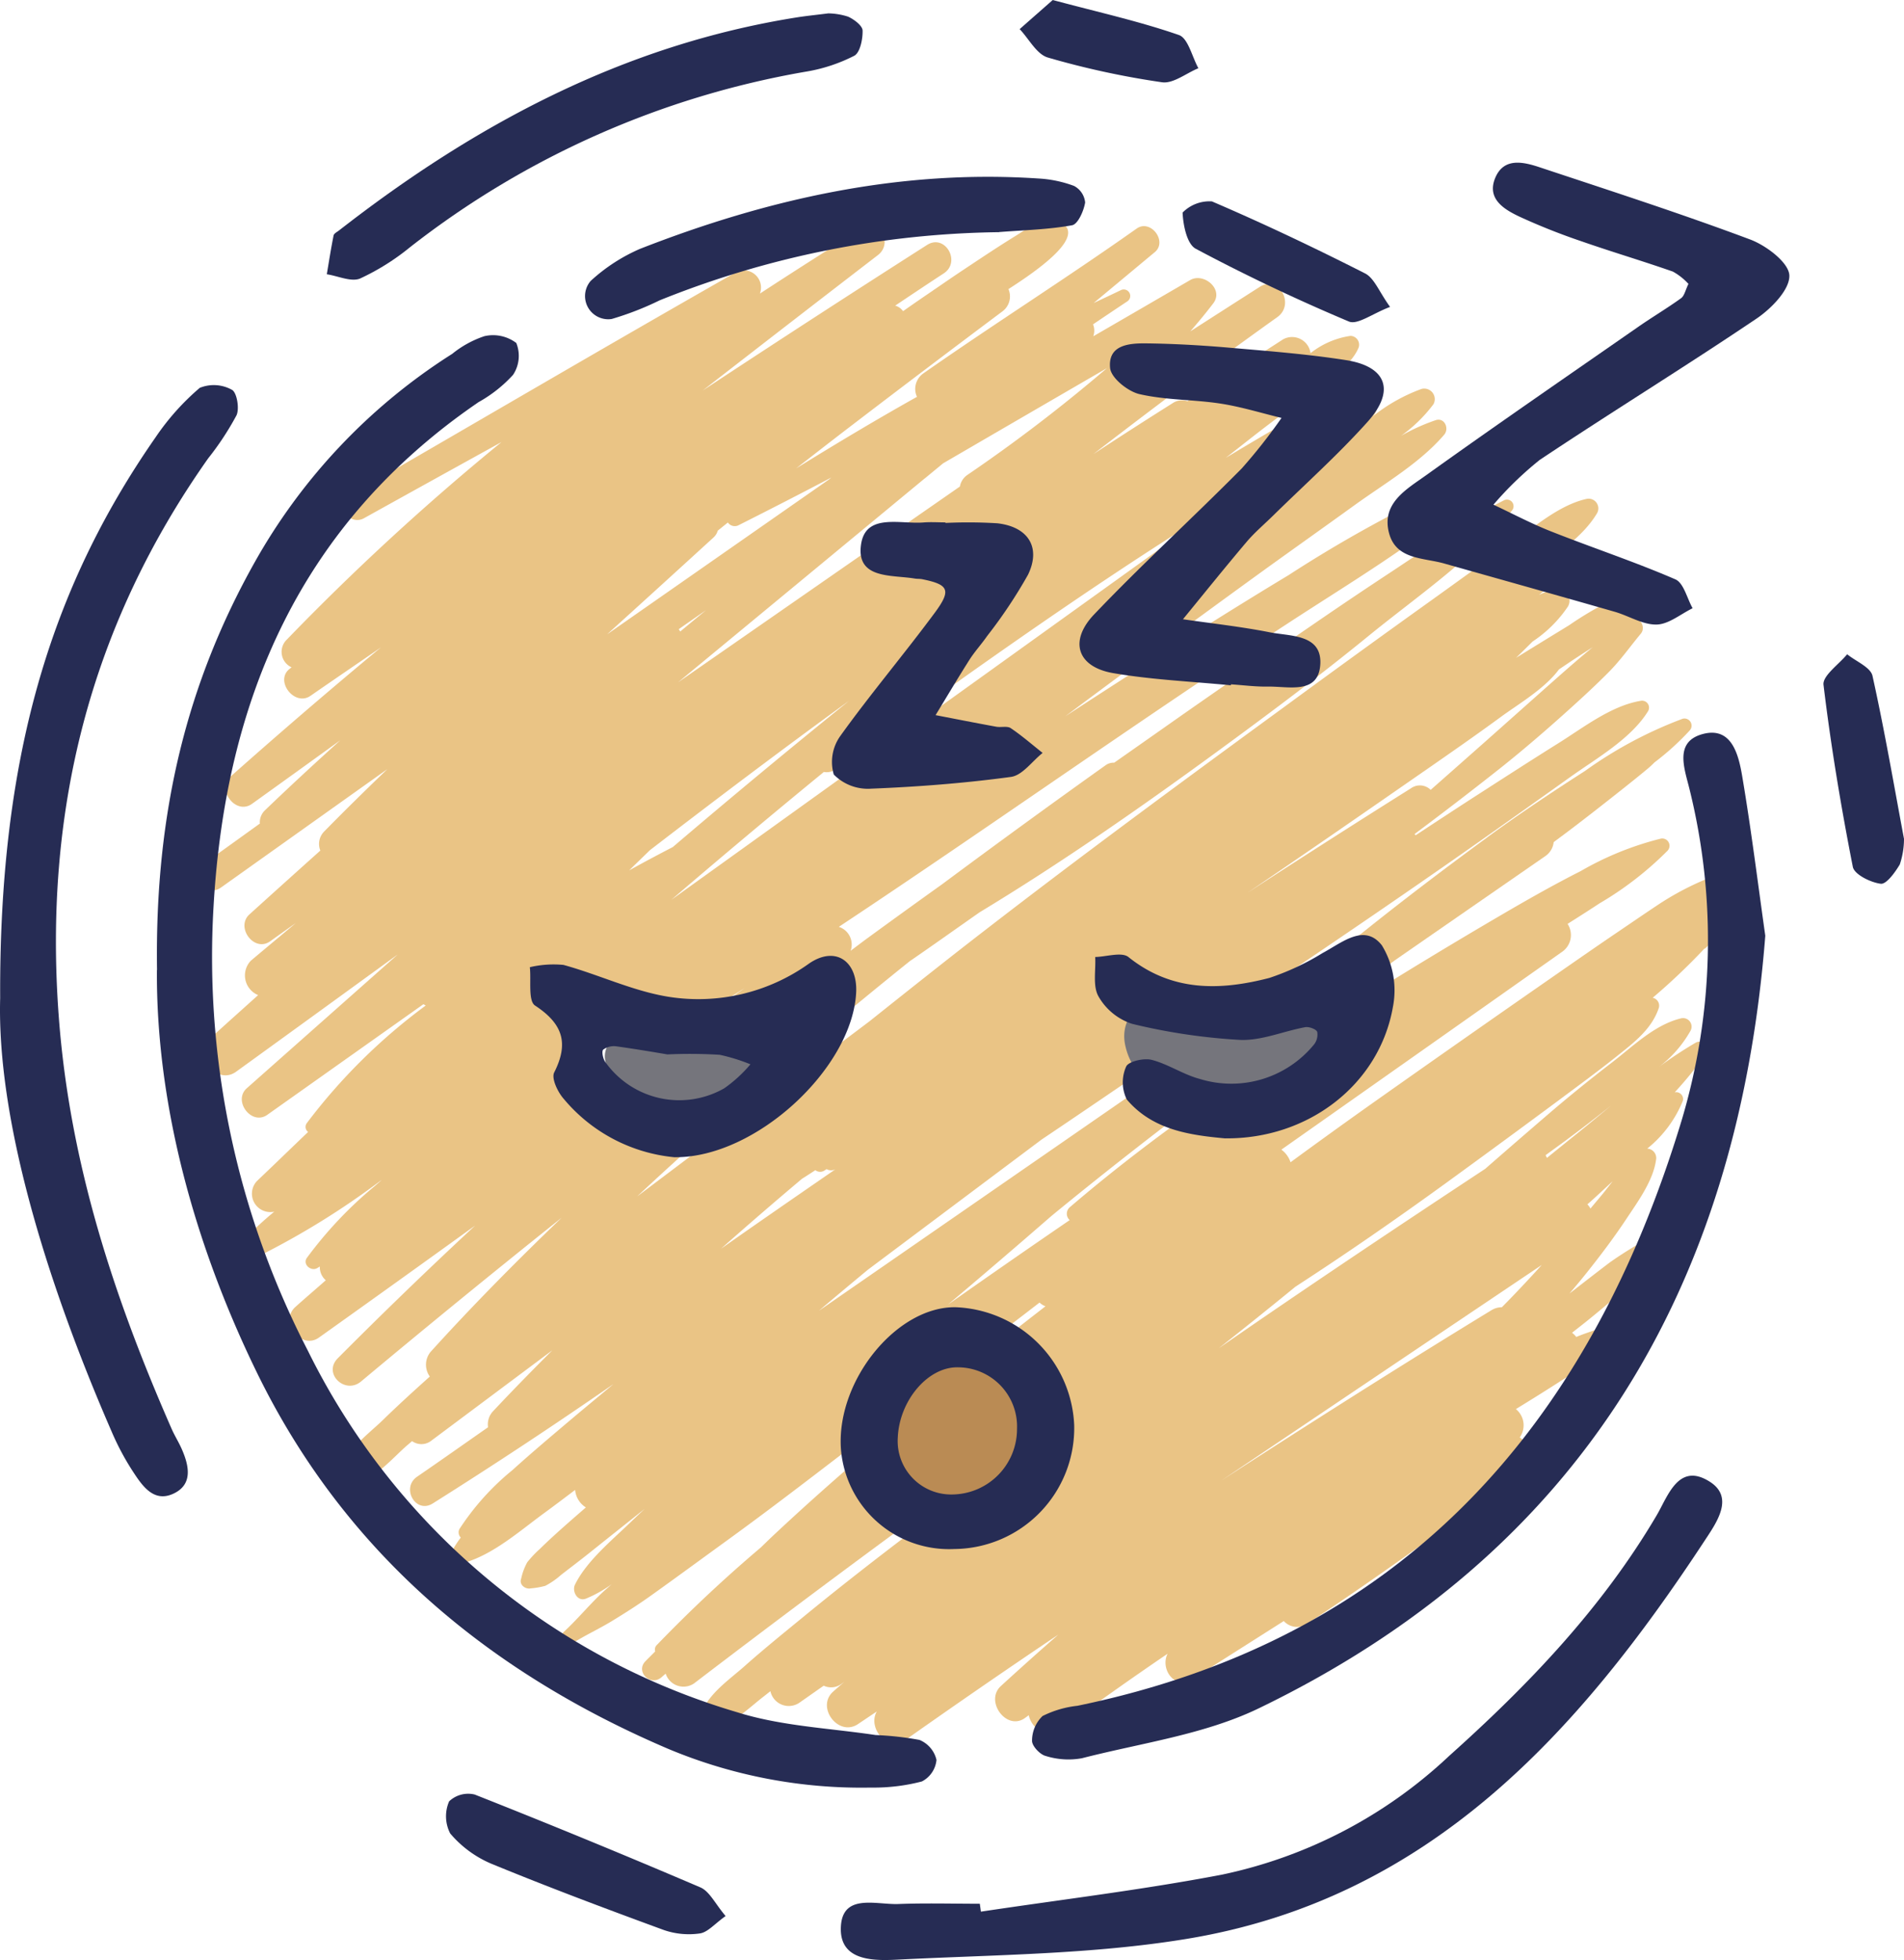 <svg id="_50" data-name="50" xmlns="http://www.w3.org/2000/svg" width="140.095" height="144.242" viewBox="0 0 140.095 144.242">
  <g id="Group_17264" data-name="Group 17264" transform="translate(14.699 16.189)">
    <path id="Path_18551" data-name="Path 18551" d="M267.45,230.184a1.932,1.932,0,0,0-2.256-.29,10.669,10.669,0,0,1-2.078.752,10.048,10.048,0,0,1-2.194.326,23.313,23.313,0,0,1-4.724-.394,1.788,1.788,0,0,0-.826.058,2.925,2.925,0,0,0-.584-.3,1.984,1.984,0,0,0-1.981.523,3.51,3.51,0,0,0-.691,1.168,2.012,2.012,0,0,0,.529,2,10.048,10.048,0,0,0,7.9,2.627,10.567,10.567,0,0,0,7.2-4.218,1.868,1.868,0,0,0-.29-2.256Z" transform="translate(-185.399 -171.741)" fill="#75757c"/>
    <path id="Path_18552" data-name="Path 18552" d="M149.72,237.267a1.78,1.78,0,0,0-1.655-1.113,31.62,31.62,0,0,1-4.389.139c-.716-.019-1.433-.055-2.146-.113a10.2,10.2,0,0,0-2.469-.061,1.56,1.56,0,0,0-1.129,1.31,1.69,1.69,0,0,0,.126.865,2.663,2.663,0,0,0,1.72,3.059,8.579,8.579,0,0,0,4.776.174,10.313,10.313,0,0,0,2.068-.62,6.859,6.859,0,0,0,2.246-1.294c.161-.123.319-.245.478-.371a1.793,1.793,0,0,0,.374-1.978Z" transform="translate(-108.115 -176.074)" fill="#75757c"/>
    <path id="Path_18553" data-name="Path 18553" d="M212.039,314.461c-.594-1.242-.261-3.546-2.317-3.275-1.907-3.546-11.336,3.63-7.18,6.357.561,6.815,11.026,2.423,9.5-3.078Z" transform="translate(-151.175 -226.305)" fill="#ba8b54"/>
    <g id="Group_17263" data-name="Group 17263">
      <path id="Path_18554" data-name="Path 18554" d="M303.754,172.588c-3.14,2.3-6.244,4.656-9.281,7.093q-3.809,2.657-7.574,5.382c.348-.094.7-.187,1.042-.29.6-.184,1.4-.478,1.575-.558a2.991,2.991,0,0,1,3.3.413c.2-.145.4-.294.6-.436,1.191-.842,2.372-1.7,3.55-2.565q5.518-3.824,11.039-7.645a1.433,1.433,0,0,0,.636-1.042c.374-.284.755-.561,1.129-.845,1.339-1.013,2.656-2.049,3.972-3.091.616-.487,1.229-.981,1.833-1.484a6.613,6.613,0,0,0,.487-.452,19.379,19.379,0,0,0,2.581-2.34.525.525,0,0,0-.507-.871,30.817,30.817,0,0,0-7.186,3.84c-2.44,1.568-4.86,3.178-7.2,4.889Z" transform="translate(-209.021 -127.153)" fill="#eac485"/>
      <path id="Path_18555" data-name="Path 18555" d="M167.253,333.8a5.764,5.764,0,0,1-3.637-4.453c-2.594,2.21-5.15,4.463-7.635,6.8-.29.271-.571.555-.858.826a103.374,103.374,0,0,0-7.632,7.161.459.459,0,0,0-.119.471c-.239.242-.481.478-.716.72-.758.774.378,1.884,1.181,1.181.1-.09.207-.177.307-.265a1.379,1.379,0,0,0,2.091.716q8.635-6.6,17.419-13.021c-.132-.045-.268-.081-.4-.136Z" transform="translate(-113.863 -239.261)" fill="#eac485"/>
      <path id="Path_18556" data-name="Path 18556" d="M156.289,103.809a10.291,10.291,0,0,0,1.814-2.227.652.652,0,0,0-.568-.955l.184-.194a1.117,1.117,0,0,0-1.346-1.746,21.006,21.006,0,0,0-3.359,1.772c-1.058.7-2.1,1.417-3.153,2.13-1.968,1.336-3.917,2.7-5.87,4.056q-5.862,4.08-11.694,8.2-3.267,2.309-6.483,4.669a1.851,1.851,0,0,0-.674-.929q10.329-7.27,20.649-14.553a1.5,1.5,0,0,0,.41-2.062c.791-.5,1.578-1,2.356-1.513a24.566,24.566,0,0,0,5-3.872.534.534,0,0,0-.516-.884,22.757,22.757,0,0,0-5.876,2.385c-1.959.991-3.879,2.081-5.773,3.188q-5.5,3.214-10.884,6.6l-.581.368a2.6,2.6,0,0,1-.862,4.134,25.553,25.553,0,0,1-8.971,2.359c-3.621,2.533-7.148,5.2-10.513,8.083a.627.627,0,0,0-.013.952q-4.506,3.083-8.968,6.228,3.838-3.238,7.625-6.534c3.63-2.985,7.338-5.879,11.088-8.716a6.872,6.872,0,0,1-3.921-1.107l-24.276,16.8c1.188-1.013,2.391-2.014,3.592-3.011q6.394-4.792,12.791-9.587c2.4-1.61,4.786-3.243,7.17-4.86a4.685,4.685,0,0,1-.984-1.943c-.871-3.433,3.937-5.031,5.437-2.356a2.315,2.315,0,0,0,.265.016,15.676,15.676,0,0,0,1.878-.168c6.209-4.179,12.411-8.371,18.526-12.679q3.316-2.338,6.622-4.7c1.92-1.371,4.463-2.807,5.718-4.85a.513.513,0,0,0-.571-.745c-2.175.371-4.2,1.972-6.041,3.12-2.017,1.262-4.018,2.556-6.018,3.843-1.5.968-2.991,1.949-4.482,2.93-.023-.035-.052-.061-.074-.094q3.17-2.367,6.27-4.818c1.82-1.446,3.592-2.982,5.315-4.543.916-.829,1.814-1.662,2.685-2.54.887-.891,1.578-1.885,2.378-2.846.378-.452-.042-1.246-.581-1.068a15.618,15.618,0,0,0,2.043-1.872.5.5,0,0,0-.487-.836,25.8,25.8,0,0,0-6.251,3.156c-1.307.8-2.607,1.6-3.908,2.4.413-.394.816-.8,1.22-1.2a9.347,9.347,0,0,0,2.6-2.578.842.842,0,0,0-.965-1.233l-.01-.039a5.219,5.219,0,0,0-1.158.429,16.377,16.377,0,0,0,1.71-1.63c.294-.329.016-1.023-.478-.823a19.745,19.745,0,0,0-2.152,1.049c1.794-1.329,4.076-2.717,5.2-4.627a.716.716,0,0,0-.8-1.039c-2.075.474-3.94,2.168-5.657,3.359-1.888,1.31-3.746,2.672-5.615,4.011q-5.518,3.95-10.988,7.964c-7.38,5.392-14.741,10.807-21.975,16.4-2.859,2.207-5.686,4.46-8.513,6.712L77.74,122.028c2.385-2.236,4.818-4.418,7.277-6.573a12.088,12.088,0,0,1-8.761-.106,3.055,3.055,0,0,1-2.081-3.669c.39-1.42,2.178-2.694,3.669-2.081a9.626,9.626,0,0,0,2.4.645l.836-.687q2.3-1.418,4.576-2.865-2.527,1.791-5.053,3.585a4.479,4.479,0,0,0,2.349-.378,3.152,3.152,0,0,1,4.437,3.475q5.126-4.414,10.407-8.658c1.723-1.181,3.43-2.4,5.144-3.6,5.992-3.627,11.749-7.638,17.406-11.772,3.772-2.759,7.538-5.57,11.159-8.525,3.575-2.92,7.641-5.663,10.587-9.252a.487.487,0,0,0-.587-.762,38.324,38.324,0,0,0-5.528,3.453c-.923.578-1.823,1.194-2.717,1.784q-2.861,1.883-5.689,3.827c-3.708,2.546-7.415,5.092-11.091,7.683l-3.64,2.556a.992.992,0,0,0-.642.194q-6.05,4.313-12.014,8.748-2.778,1.985-5.537,4c-.4.294-.8.6-1.2.9a1.37,1.37,0,0,0-.868-1.762c11.078-7.348,21.92-15.073,33.047-22.34,4.456-2.911,9.122-5.686,13.195-9.122.549-.461-.039-1.533-.726-1.246A96.322,96.322,0,0,0,125.679,76.3c-4.118,2.481-8.183,5.06-12.227,7.664q-2.11,1.36-4.214,2.733,7.091-5.3,14.263-10.5c2.333-1.688,4.685-3.35,7.019-5.037,2.214-1.6,4.811-3.1,6.6-5.189.387-.452.032-1.284-.623-1.071a14.483,14.483,0,0,0-2.552,1.155,10.9,10.9,0,0,0,2.385-2.327.777.777,0,0,0-.868-1.129,12.7,12.7,0,0,0-3.614,2.036c1.075-1.113-.423-2.849-1.765-2.133-3.066,1.636-6.063,3.382-9.035,5.173.962-.749,1.91-1.51,2.878-2.249,1.223-.933,2.452-1.852,3.672-2.788,1.091-.839,2.588-1.684,3.179-2.975a.648.648,0,0,0-.555-.965,6.154,6.154,0,0,0-2.936,1.271,1.371,1.371,0,0,0-2.014-1.02q-3.524,2.275-7.041,4.553a1.239,1.239,0,0,0-1.107.158Q114.2,65.5,111.306,67.4c4.453-3.437,8.951-6.812,13.534-10.081,1.326-.945.119-3.13-1.3-2.223q-2.551,1.631-5.1,3.269c.581-.668,1.149-1.355,1.691-2.065.791-1.039-.707-2.291-1.707-1.707q-3.558,2.072-7.122,4.134a1.229,1.229,0,0,0-.019-.878Q112.54,57,113.8,56.161a.477.477,0,0,0-.481-.823c-.662.319-1.326.629-1.991.942l4.5-3.746c.955-.794-.313-2.459-1.336-1.733-5.16,3.65-10.507,7.028-15.683,10.649a1.392,1.392,0,0,0-.481,1.733c-3.014,1.691-5.967,3.459-8.9,5.273,1.368-1.062,2.736-2.13,4.114-3.182q5.518-4.221,11.078-8.383a1.365,1.365,0,0,0,.439-1.636c1.7-1.1,5.757-3.782,3.93-4.866-1.129-.671-2.433.352-3.391.942-1.3.8-2.565,1.649-3.834,2.491-.72.478-1.433.971-2.146,1.459-.013.01-.029.013-.042.023l-.048.039c-.745.507-1.488,1.016-2.223,1.536a1.045,1.045,0,0,0-.581-.407c1.187-.794,2.375-1.591,3.572-2.372,1.3-.849.1-2.94-1.226-2.094q-8.3,5.3-16.512,10.717,6.433-5,12.9-9.974c1.129-.865.132-2.772-1.152-1.972-2.53,1.572-5.037,3.182-7.535,4.808a1.263,1.263,0,0,0-1.791-1.552c-9.487,5.4-18.9,10.93-28.352,16.393a.985.985,0,0,0,.994,1.7q5.063-2.812,10.139-5.615A182.655,182.655,0,0,0,51.976,81.034a1.252,1.252,0,0,0,.336,2.056c-.048.035-.094.071-.142.11-1.126.875.355,2.8,1.533,1.988,1.73-1.2,3.469-2.381,5.2-3.575l-.248.2q-5.484,4.56-10.817,9.3c-1.078.958.361,2.882,1.562,2.023q3.253-2.333,6.493-4.676c-1.868,1.694-3.721,3.4-5.541,5.153a1.22,1.22,0,0,0-.374.975q-1.975,1.423-3.953,2.843c-1.117.8-.048,2.678,1.091,1.865l12.243-8.713c-1.575,1.513-3.133,3.043-4.66,4.6a1.3,1.3,0,0,0-.271,1.391q-2.614,2.343-5.218,4.7c-1.039.945.349,2.817,1.526,1.978.629-.449,1.255-.9,1.885-1.342-1.1.926-2.21,1.846-3.311,2.775a1.568,1.568,0,0,0,.542,2.527c-1.175,1.058-2.352,2.11-3.521,3.172-1.294,1.178.442,3.521,1.9,2.465q5.954-4.308,11.894-8.629-5.552,4.923-11.107,9.845c-1.046.926.349,2.782,1.51,1.955l11.488-8.141a1.414,1.414,0,0,0,.165.1,42.653,42.653,0,0,0-8.758,8.667.462.462,0,0,0,.106.636c-1.249,1.194-2.488,2.4-3.74,3.588a1.354,1.354,0,0,0,1.249,2.278,27.377,27.377,0,0,0-2.088,1.914.846.846,0,0,0,1.02,1.323,58.428,58.428,0,0,0,8.855-5.486l.126-.087c-.171.152-.345.3-.516.449a29.833,29.833,0,0,0-5,5.292c-.326.474.3,1.007.755.755.071-.039.132-.084.2-.123a1.276,1.276,0,0,0,.439,1.013c-.742.658-1.5,1.3-2.239,1.965-1.2,1.068.4,3.2,1.736,2.252q5.755-4.1,11.485-8.238-5.145,4.782-10.1,9.761c-1.113,1.123.532,2.691,1.71,1.71q7.314-6.113,14.766-12.056c-3.317,3.188-6.557,6.463-9.645,9.874a1.484,1.484,0,0,0-.058,1.817c-1.178,1.055-2.349,2.123-3.482,3.227-1.01.987-2.959,2.375-2.985,3.9a.7.7,0,0,0,.687.687c1.507.055,3.049-1.846,4.124-2.762l.349-.3a1.178,1.178,0,0,0,1.417-.032q4.453-3.325,8.906-6.654c-1.481,1.478-2.946,2.975-4.376,4.5a1.407,1.407,0,0,0-.355,1.165c-1.739,1.213-3.472,2.44-5.221,3.64-1.2.82-.106,2.762,1.152,1.968q6.757-4.255,13.3-8.787c-1.039.868-2.085,1.73-3.117,2.6-1.452,1.229-2.911,2.456-4.321,3.734a18.821,18.821,0,0,0-3.9,4.337.538.538,0,0,0,.1.626,7.533,7.533,0,0,0-.484.716.761.761,0,0,0,.849,1.107c2.094-.642,3.979-2.31,5.728-3.592.781-.571,1.549-1.152,2.32-1.736a1.691,1.691,0,0,0,.791,1.288c-.487.423-.975.845-1.459,1.275-.662.584-1.32,1.181-1.949,1.8a7.826,7.826,0,0,0-.91.968,4.478,4.478,0,0,0-.445,1.207c-.165.436.316.794.707.707a5.857,5.857,0,0,0,1.071-.187,5.747,5.747,0,0,0,1.155-.8c.7-.545,1.417-1.084,2.114-1.642,1.346-1.078,2.7-2.149,4.043-3.224-.365.345-.729.687-1.091,1.036-1.368,1.32-3.182,2.814-4.034,4.534-.245.494.174,1.284.8,1.039a9.1,9.1,0,0,0,1.891-1.058c-.248.223-.5.439-.742.668-.965.92-1.823,1.962-2.8,2.859a.532.532,0,0,0,.642.833c.916-.591,1.933-1.052,2.869-1.62,1.007-.613,2-1.242,2.959-1.93,1.859-1.329,3.7-2.682,5.55-4.024,3.688-2.672,7.29-5.476,10.91-8.238a6.192,6.192,0,0,1,.6-2.294c1.184-2.507,4.114-4.289,6.886-3.446,1.539-1.181,3.082-2.356,4.614-3.54a1.261,1.261,0,0,0,.436.274c-.9.7-1.807,1.4-2.7,2.114-.591.465-1.175.939-1.762,1.407a3.1,3.1,0,0,1,.949.794,4.286,4.286,0,0,1,2.959,3.178,6.514,6.514,0,0,1-1.7,5.834,5.738,5.738,0,0,1-5.344,1.6c-.636.468-1.278.936-1.907,1.41-2.882,2.181-5.734,4.4-8.529,6.7-1.378,1.129-2.762,2.252-4.095,3.437-1.187,1.058-3.043,2.285-3.317,3.963a.53.53,0,0,0,.5.661c1.626,0,2.985-1.436,4.2-2.372.171-.132.339-.268.507-.4a1.384,1.384,0,0,0,2.1.871c.61-.423,1.213-.852,1.823-1.275a1.268,1.268,0,0,0,1.31-.136c.068-.048.136-.1.2-.148-.274.245-.555.484-.826.729-1.265,1.142.4,3.343,1.836,2.381l1.384-.929c-.7,1.22.787,3.03,2.117,2.091q5.571-3.935,11.239-7.745-2.135,1.868-4.224,3.782c-1.22,1.116.436,3.359,1.8,2.333.084-.061.168-.123.248-.184.21.952,1.323,1.8,2.265,1.107q3.921-2.89,7.954-5.634c-.571,1.126.529,2.707,1.839,1.865,2.233-1.43,4.472-2.846,6.709-4.269a1.329,1.329,0,0,0,1.73.2c5.347-3.54,10.526-7.322,15.705-11.107a1.594,1.594,0,0,0-.074-2.607,1.536,1.536,0,0,0-.284-2.085q1.457-.891,2.9-1.81c.778-.5,1.552-.991,2.307-1.52.771-.542,1.388-1.249,2.143-1.8a.6.6,0,0,0-.61-1.042c-.749.339-1.539.539-2.294.865a1.673,1.673,0,0,0-.313-.31c.339-.271.684-.536,1.023-.807.978-.784,1.933-1.6,2.878-2.42a23.537,23.537,0,0,0,2.682-2.94c.4-.487-.1-1.265-.7-.913a29.063,29.063,0,0,0-3.1,1.9c-.923.7-1.836,1.413-2.753,2.123-.074.058-.148.113-.223.171.5-.578.984-1.165,1.455-1.762.965-1.217,1.891-2.456,2.749-3.75.845-1.278,1.962-2.791,2.172-4.34a.691.691,0,0,0-.652-.813,8.707,8.707,0,0,0,2.623-3.521.509.509,0,0,0-.6-.623,26.457,26.457,0,0,0,2.323-2.882c.332-.484-.307-1.046-.774-.774a30.324,30.324,0,0,0-2.724,1.8,8.729,8.729,0,0,0,2.34-2.678.628.628,0,0,0-.7-.91c-1.93.465-3.517,2.039-5.047,3.22-1.63,1.258-3.243,2.559-4.8,3.9q-2.29,1.97-4.563,3.956c-6.573,4.34-13.13,8.716-19.607,13.208q2.841-2.241,5.644-4.534c3.763-2.44,7.454-5,11.072-7.625q4.23-3.074,8.429-6.189c1.378-1.029,2.765-2.043,4.111-3.117,1.258-1.007,2.611-2.014,3.13-3.6a.592.592,0,0,0-.455-.733,46.55,46.55,0,0,0,3.834-3.646ZM135.634,90.74c1.888-1.313,3.782-2.627,5.634-3.985,1.362-1,3.227-2.072,4.3-3.514.313-.21.626-.423.939-.632.507-.336,1.023-.668,1.542-1-.926.758-1.826,1.546-2.723,2.34-1.794,1.588-3.579,3.185-5.373,4.776q-1.912,1.694-3.827,3.382a1.128,1.128,0,0,0-1.459-.11q-6.041,3.795-12.014,7.68c4.343-2.949,8.664-5.941,12.975-8.935ZM77.156,98.027c.507-.494,1.013-.984,1.52-1.478,4.84-3.727,9.719-7.409,14.66-11q-6.564,5.3-12.975,10.768-1.612.833-3.2,1.71Zm42.65-26.3c-.1.094-.21.184-.316.278Q99.872,86.1,80.254,100.2q5.557-4.768,11.223-9.41a1.161,1.161,0,0,0,.91-.219c8.987-6.489,18.006-12.985,27.419-18.845ZM98.889,69.2l1.362-1.123q6.026-3.509,12.056-7.006a117.269,117.269,0,0,1-10.268,7.858,1.3,1.3,0,0,0-.552.855Q91.114,76.994,80.741,84.2q9.076-7.5,18.148-15.005ZM80.8,80.282c.668-.468,1.339-.933,2.007-1.4-.636.523-1.268,1.049-1.9,1.572A1.888,1.888,0,0,0,80.8,80.282Zm2.569-6.76a1.05,1.05,0,0,0,.3-.49l.745-.6a.617.617,0,0,0,.807.19c2.285-1.152,4.55-2.314,6.806-3.5-.065.055-.132.106-.2.161L75.523,80.666q3.93-3.562,7.845-7.141Zm.529,52.366q2.957-2.623,5.979-5.166c.326-.2.649-.416.975-.626a.58.58,0,0,0,.684.016c.045-.032.094-.061.139-.094a.7.7,0,0,0,.652.013C89.508,121.977,86.691,123.919,83.894,125.888Zm65.622-4.982c-.252.323-.5.642-.742.942-.294.358-.6.713-.894,1.071a1.657,1.657,0,0,0-.226-.31c.636-.552,1.239-1.136,1.862-1.7Zm-3.43-3.017c1.123-.829,2.227-1.688,3.324-2.559-.778.645-1.552,1.294-2.333,1.923q-1.205.968-2.4,1.939c-.029-.068-.065-.132-.1-.2.507-.371,1.013-.736,1.517-1.107ZM135.663,132.88l8.635-5.808q-1.433,1.588-2.933,3.111a1.479,1.479,0,0,0-.791.232c-6.689,4.082-13.3,8.283-19.875,12.54q7.483-5.039,14.963-10.074Z" transform="translate(-45.557 -50.168)" fill="#eac485"/>
    </g>
  </g>
  <g id="Group_17265" data-name="Group 17265">
    <path id="Path_18557" data-name="Path 18557" d="M35.792,123.2c-.171-11.6,2.207-21.165,7.231-30.088A43.133,43.133,0,0,1,57.512,77.855a7.542,7.542,0,0,1,2.365-1.3,2.834,2.834,0,0,1,2.349.5,2.529,2.529,0,0,1-.236,2.343,10.016,10.016,0,0,1-2.54,2.01c-13.066,8.932-18.622,21.807-19.5,37.126a63.08,63.08,0,0,0,6.938,32.676,51.439,51.439,0,0,0,31.6,26.616c3.249,1.02,6.776,1.165,10.181,1.675a22.816,22.816,0,0,1,3.22.358,2.1,2.1,0,0,1,1.255,1.471,1.993,1.993,0,0,1-1.078,1.588,14.049,14.049,0,0,1-3.753.449,36.769,36.769,0,0,1-14.9-2.846c-13.3-5.683-23.837-14.5-30.275-27.7-4.766-9.774-7.419-20.075-7.354-29.626Z" transform="translate(-24.238 -51.814)" fill="#262c54"/>
    <path id="Path_18558" data-name="Path 18558" d="M289.287,182.052c-2.033,25.948-13.621,45.409-37.255,56.842-4,1.936-8.658,2.556-13.037,3.682a5.585,5.585,0,0,1-2.659-.171c-.423-.106-1.013-.742-1-1.12a2.507,2.507,0,0,1,.778-1.82,7.572,7.572,0,0,1,2.565-.752c23.95-4.947,37.642-20.565,44.457-43.092a46.261,46.261,0,0,0,.6-24.266c-.365-1.546-1.217-3.582.965-4.159,2.123-.561,2.623,1.542,2.888,3.108.665,3.927,1.152,7.883,1.7,11.746Z" transform="translate(-159.399 -113.18)" fill="#262c54"/>
    <path id="Path_18559" data-name="Path 18559" d="M.016,132.917c-.081-17.567,3.624-30.072,11.446-41.3a18.078,18.078,0,0,1,3.24-3.624,2.746,2.746,0,0,1,2.365.142c.361.184.571,1.378.339,1.878a21.12,21.12,0,0,1-2.085,3.169C6.6,105.546,3.191,119.2,4.333,134.33c.81,10.729,4.05,20.591,8.3,30.275.219.5.513.962.733,1.459.549,1.239.855,2.63-.6,3.308-1.468.687-2.314-.607-3.007-1.668a19.242,19.242,0,0,1-1.533-2.882C3.252,153.4-.223,141.63.016,132.917Z" transform="translate(-0.004 -59.45)" fill="#262c54"/>
    <path id="Path_18560" data-name="Path 18560" d="M202.043,368.628c5.915-.891,11.862-1.6,17.735-2.723a34.791,34.791,0,0,0,16.722-8.742c5.844-5.234,11.236-10.865,15.26-17.693.839-1.423,1.613-3.963,3.93-2.472,1.807,1.162.468,3.017-.4,4.337-9.316,14.176-20.31,26.377-38.126,29.3-6.954,1.142-14.1,1.162-21.165,1.52-1.694.087-4.259.171-4.263-2.227,0-2.711,2.569-1.8,4.227-1.862,2-.077,4-.019,6-.019Z" transform="translate(-129.869 -227.944)" fill="#262c54"/>
    <path id="Path_18561" data-name="Path 18561" d="M338.539,46.029a4.48,4.48,0,0,0-1.149-.91c-2.227-.781-4.492-1.449-6.718-2.227a46.813,46.813,0,0,1-4.55-1.807c-1.158-.545-2.449-1.323-1.8-2.869.639-1.52,2.085-1.168,3.3-.762,5.166,1.717,10.349,3.391,15.447,5.3,1.194.445,2.849,1.7,2.891,2.64.045,1.042-1.32,2.446-2.414,3.185-5.266,3.553-10.681,6.88-15.964,10.407a25.464,25.464,0,0,0-3.395,3.288c1.417.662,2.8,1.4,4.256,1.972,3.033,1.2,6.138,2.227,9.129,3.521.616.268.858,1.4,1.271,2.127-.881.429-1.759,1.181-2.649,1.2-1.023.023-2.049-.645-3.091-.942-4.179-1.2-8.364-2.372-12.549-3.553-1.523-.429-3.511-.278-4.04-2.207-.607-2.217,1.281-3.253,2.7-4.272,5.163-3.7,10.4-7.3,15.615-10.926,1.042-.726,2.139-1.375,3.166-2.117.245-.177.316-.594.539-1.046Z" transform="translate(-214.301 -25.132)" fill="#262c54"/>
    <path id="Path_18562" data-name="Path 18562" d="M257.289,103.471c-2.895-.284-5.818-.407-8.674-.9-2.624-.455-3.262-2.349-1.388-4.318,3.511-3.682,7.273-7.122,10.855-10.736a40.342,40.342,0,0,0,2.933-3.724c-1.5-.361-2.988-.826-4.511-1.058-1.972-.3-4.014-.248-5.944-.694-.858-.2-2.088-1.191-2.159-1.92-.168-1.72,1.417-1.83,2.694-1.814,2,.026,4,.139,5.989.31,2.9.252,5.805.474,8.677.923,2.985.468,3.643,2.243,1.591,4.534-2.178,2.433-4.631,4.621-6.964,6.915-.649.639-1.349,1.229-1.936,1.92-1.588,1.875-3.13,3.795-4.689,5.7,2.127.31,4.269.542,6.373.958,1.517.3,3.827.136,3.734,2.307-.1,2.307-2.323,1.665-3.856,1.691-.907.016-1.814-.106-2.72-.165a.531.531,0,0,1-.006.071Z" transform="translate(-166.721 -53.037)" fill="#262c54"/>
    <path id="Path_18563" data-name="Path 18563" d="M131.485,232.822a12.089,12.089,0,0,1-8.18-4.308c-.436-.494-.913-1.5-.694-1.933,1.1-2.175.62-3.592-1.407-4.924-.523-.342-.278-1.852-.384-2.824a7.661,7.661,0,0,1,2.472-.168c2.6.713,5.1,1.923,7.728,2.346a13.984,13.984,0,0,0,10.358-2.456c1.949-1.326,3.575-.142,3.45,2.162-.3,5.56-7.38,12.152-13.34,12.1Zm-.542-7.57c-.507-.084-2.117-.365-3.734-.591a1.329,1.329,0,0,0-.991.239c-.129.123-.019.684.155.913a6.673,6.673,0,0,0,8.751,1.933,10.091,10.091,0,0,0,1.926-1.765,13.507,13.507,0,0,0-2.259-.7,35.83,35.83,0,0,0-3.85-.029Z" transform="translate(-81.834 -147.655)" fill="#262c54"/>
    <path id="Path_18564" data-name="Path 18564" d="M259.242,228.221c-2.582-.239-5.334-.613-7.235-2.865a2.847,2.847,0,0,1-.048-2.414c.155-.381,1.3-.652,1.881-.5,1.217.313,2.314,1.078,3.527,1.4a7.857,7.857,0,0,0,8.38-2.485,1.176,1.176,0,0,0,.274-.971c-.071-.2-.6-.4-.884-.349-1.6.294-3.208,1-4.782.936a43.78,43.78,0,0,1-7.964-1.184,4.423,4.423,0,0,1-2.465-2.017c-.436-.765-.187-1.917-.242-2.9.833-.016,1.952-.394,2.449.006,3.195,2.562,6.738,2.475,10.362,1.536a18.657,18.657,0,0,0,3.93-1.839c1.426-.762,3.062-2.2,4.35-.565a6.36,6.36,0,0,1,.816,4.531c-1,5.721-6.234,9.742-12.343,9.677Z" transform="translate(-169.1 -144.444)" fill="#262c54"/>
    <path id="Path_18565" data-name="Path 18565" d="M111.423,3.05a5.025,5.025,0,0,1,1.455.242c.439.2,1.055.662,1.065,1.02.016.636-.184,1.63-.616,1.859a12.129,12.129,0,0,1-3.592,1.175A65.256,65.256,0,0,0,80.651,20.253a17.255,17.255,0,0,1-3.675,2.307c-.658.278-1.626-.184-2.456-.31.161-.955.31-1.91.5-2.859.029-.142.252-.252.394-.361C85.443,11.208,96.392,5.36,109.119,3.344,109.835,3.231,110.561,3.16,111.423,3.05Z" transform="translate(-50.474 -2.066)" fill="#262c54"/>
    <path id="Path_18566" data-name="Path 18566" d="M208.871,306.835a8.9,8.9,0,0,1-8.809,9.087,7.985,7.985,0,0,1-8.364-7.5c-.258-4.986,4.15-10.358,8.445-10.294a9.078,9.078,0,0,1,8.729,8.709Zm-4.208.258a4.358,4.358,0,0,0-4.327-4.543c-2.207-.061-4.337,2.427-4.447,5.192a3.934,3.934,0,0,0,3.985,4.166A4.813,4.813,0,0,0,204.663,307.093Z" transform="translate(-129.832 -201.925)" fill="#262c54"/>
    <path id="Path_18567" data-name="Path 18567" d="M198.008,119.108a34.714,34.714,0,0,1,3.8.026c2.268.252,3.243,1.768,2.262,3.788a35.587,35.587,0,0,1-3,4.5c-.413.6-.91,1.136-1.3,1.746-.855,1.346-1.668,2.724-2.5,4.085,1.488.287,2.975.581,4.463.852.355.065.807-.071,1.068.106.82.552,1.568,1.207,2.346,1.823-.774.613-1.488,1.649-2.33,1.765-3.4.461-6.847.729-10.284.865a3.515,3.515,0,0,1-2.753-1.042,3.287,3.287,0,0,1,.49-2.849c2.217-3.088,4.682-6,6.944-9.058,1.239-1.675,1.016-2.072-.929-2.465-.177-.035-.365-.019-.542-.048-1.7-.287-4.314.058-3.959-2.491.326-2.346,2.875-1.5,4.585-1.636.539-.045,1.087-.006,1.63-.006v.045Z" transform="translate(-128.431 -80.624)" fill="#262c54"/>
    <path id="Path_18568" data-name="Path 18568" d="M164.011,44.41a68.954,68.954,0,0,0-24.983,5.018A22.272,22.272,0,0,1,135.5,50.8a1.706,1.706,0,0,1-1.546-2.8,12.977,12.977,0,0,1,3.624-2.359c9.413-3.682,19.116-5.857,29.307-5.182a8.864,8.864,0,0,1,2.63.545,1.542,1.542,0,0,1,.823,1.22c-.1.62-.532,1.6-.962,1.678-1.762.319-3.572.358-5.366.5Z" transform="translate(-90.494 -27.324)" fill="#262c54"/>
    <path id="Path_18569" data-name="Path 18569" d="M122.293,418.06c-.813.578-1.317,1.2-1.9,1.284a5.633,5.633,0,0,1-2.659-.255c-4.26-1.562-8.506-3.156-12.7-4.882a8.077,8.077,0,0,1-3.011-2.223,2.752,2.752,0,0,1-.077-2.362,2.033,2.033,0,0,1,1.881-.5q8.345,3.3,16.6,6.831c.687.294,1.1,1.22,1.865,2.114Z" transform="translate(-68.899 -277.057)" fill="#262c54"/>
    <path id="Path_18570" data-name="Path 18570" d="M421.707,162.811a5.965,5.965,0,0,1-.31,1.868c-.345.581-.987,1.471-1.4,1.42-.752-.094-1.946-.684-2.056-1.246-.871-4.437-1.617-8.906-2.156-13.392-.081-.671,1.126-1.5,1.739-2.252.645.526,1.723.955,1.865,1.591.9,4.063,1.6,8.171,2.32,12.007Z" transform="translate(-281.612 -101.061)" fill="#262c54"/>
    <path id="Path_18571" data-name="Path 18571" d="M284.923,53.6c-1.288.487-2.394,1.342-3.027,1.075-3.83-1.613-7.6-3.4-11.265-5.353-.652-.345-.933-1.739-.971-2.665a2.772,2.772,0,0,1,2.156-.823c3.814,1.636,7.567,3.421,11.268,5.3.681.345,1.029,1.342,1.839,2.462Z" transform="translate(-182.645 -31.013)" fill="#262c54"/>
    <path id="Path_18572" data-name="Path 18572" d="M234.933,0c3.44.92,6.422,1.581,9.287,2.578.678.236.965,1.6,1.433,2.443-.9.368-1.852,1.152-2.678,1.033a61.667,61.667,0,0,1-8.4-1.82c-.823-.242-1.388-1.368-2.072-2.091.829-.733,1.662-1.462,2.433-2.143Z" transform="translate(-157.476)" fill="#262c54"/>
  </g>
</svg>

